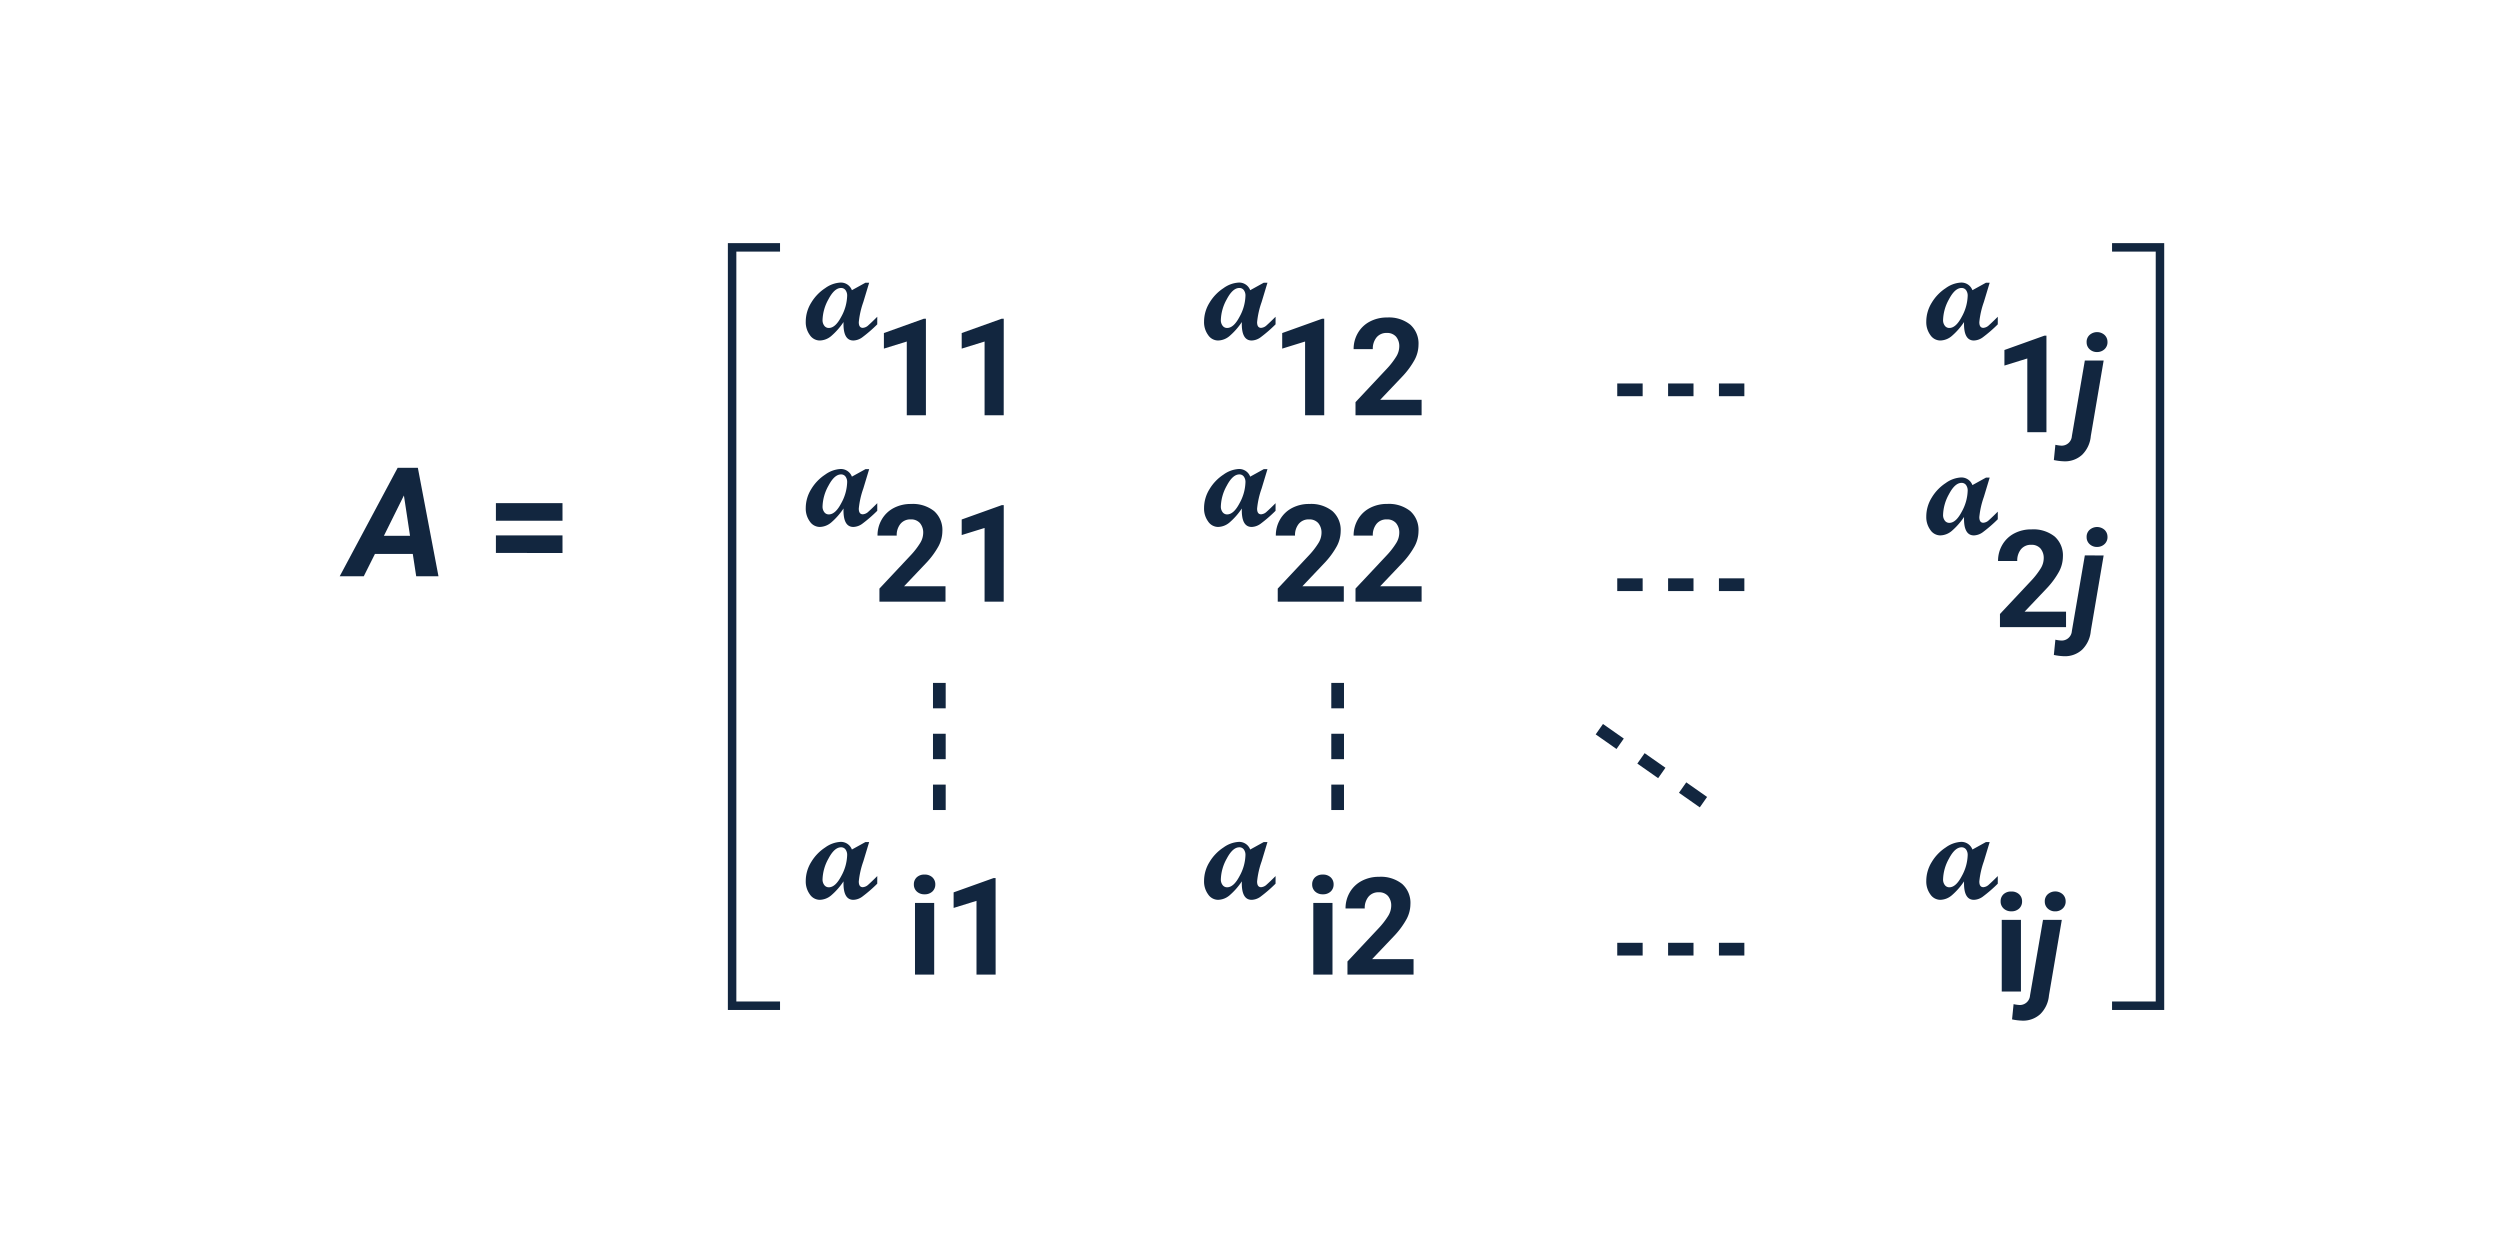 <svg xmlns="http://www.w3.org/2000/svg" width="295" height="146" viewBox="0 0 295 146">
  <g id="Grupo_1075086" data-name="Grupo 1075086" transform="translate(-1124.957 -2375)">
    <path id="Trazado_823212" data-name="Trazado 823212" d="M0,0H295V146H0Z" transform="translate(1124.957 2375)" fill="#fff"/>
    <path id="Trazado_823213" data-name="Trazado 823213" d="M7.708,16.363H3.243L1.925,19H-.914L5.924,6.2H8.306L10.74,19H8.112ZM4.3,14.228H7.383L6.662,9.464Zm21.076-1.784H17.517V10.369h7.857Zm0,3.806H17.517V14.175h7.857Z" transform="translate(1165.957 2424)" fill="#12263f"/>
    <path id="Trazado_823214" data-name="Trazado 823214" d="M8.516,13.273A16.443,16.443,0,0,1,6.727,14.82,1.872,1.872,0,0,1,5.7,15.18q-1.234,0-1.164-2.18A8.063,8.063,0,0,1,3.09,14.648a2.155,2.155,0,0,1-1.363.531,1.42,1.42,0,0,1-1.168-.645,2.572,2.572,0,0,1-.48-1.582,4.243,4.243,0,0,1,.645-2.234A5.3,5.3,0,0,1,2.375,9a3.391,3.391,0,0,1,1.781-.656,1.382,1.382,0,0,1,1.367.9l1.6-.883h.438L6.87,10.649a9.894,9.894,0,0,0-.532,2.367q0,.672.476.672a1.066,1.066,0,0,0,.672-.324q.367-.324,1.031-.988ZM2.8,13.7q.781,0,1.473-1.332a5.391,5.391,0,0,0,.691-2.457,1.073,1.073,0,0,0-.2-.684.634.634,0,0,0-.523-.246q-.781,0-1.48,1.328a5.311,5.311,0,0,0-.7,2.445,1.069,1.069,0,0,0,.207.684A.644.644,0,0,0,2.8,13.7Z" transform="translate(1219.957 2400)" fill="#12263f"/>
    <path id="Trazado_823215" data-name="Trazado 823215" d="M8.516,13.273A16.443,16.443,0,0,1,6.727,14.82,1.872,1.872,0,0,1,5.7,15.18q-1.234,0-1.164-2.18A8.063,8.063,0,0,1,3.09,14.648a2.155,2.155,0,0,1-1.363.531,1.42,1.42,0,0,1-1.168-.645,2.572,2.572,0,0,1-.48-1.582,4.243,4.243,0,0,1,.645-2.234A5.3,5.3,0,0,1,2.375,9a3.391,3.391,0,0,1,1.781-.656,1.382,1.382,0,0,1,1.367.9l1.6-.883h.438L6.87,10.649a9.894,9.894,0,0,0-.532,2.367q0,.672.476.672a1.066,1.066,0,0,0,.672-.324q.367-.324,1.031-.988ZM2.8,13.7q.781,0,1.473-1.332a5.391,5.391,0,0,0,.691-2.457,1.073,1.073,0,0,0-.2-.684.634.634,0,0,0-.523-.246q-.781,0-1.48,1.328a5.311,5.311,0,0,0-.7,2.445,1.069,1.069,0,0,0,.207.684A.644.644,0,0,0,2.8,13.7Z" transform="translate(1219.957 2422)" fill="#12263f"/>
    <path id="Trazado_823216" data-name="Trazado 823216" d="M6.258,15H4V6.3l-2.7.836V5.3L6.016,3.609h.242Zm9.18,0H13.18V6.3l-2.7.836V5.3L15.2,3.609h.242Z" transform="translate(1227.957 2409)" fill="#12263f"/>
    <path id="Trazado_823218" data-name="Trazado 823218" d="M8.516,13.273A16.443,16.443,0,0,1,6.727,14.82,1.872,1.872,0,0,1,5.7,15.18q-1.234,0-1.164-2.18A8.063,8.063,0,0,1,3.09,14.648a2.155,2.155,0,0,1-1.363.531,1.42,1.42,0,0,1-1.168-.645,2.572,2.572,0,0,1-.48-1.582,4.243,4.243,0,0,1,.645-2.234A5.3,5.3,0,0,1,2.375,9a3.391,3.391,0,0,1,1.781-.656,1.382,1.382,0,0,1,1.367.9l1.6-.883h.438L6.87,10.649a9.894,9.894,0,0,0-.532,2.367q0,.672.476.672a1.066,1.066,0,0,0,.672-.324q.367-.324,1.031-.988ZM2.8,13.7q.781,0,1.473-1.332a5.391,5.391,0,0,0,.691-2.457,1.073,1.073,0,0,0-.2-.684.634.634,0,0,0-.523-.246q-.781,0-1.48,1.328a5.311,5.311,0,0,0-.7,2.445,1.069,1.069,0,0,0,.207.684A.644.644,0,0,0,2.8,13.7Z" transform="translate(1352.179 2400)" fill="#12263f"/>
    <path id="Trazado_823219" data-name="Trazado 823219" d="M8.516,13.273A16.443,16.443,0,0,1,6.727,14.82,1.872,1.872,0,0,1,5.7,15.18q-1.234,0-1.164-2.18A8.063,8.063,0,0,1,3.09,14.648a2.155,2.155,0,0,1-1.363.531,1.42,1.42,0,0,1-1.168-.645,2.572,2.572,0,0,1-.48-1.582,4.243,4.243,0,0,1,.645-2.234A5.3,5.3,0,0,1,2.375,9a3.391,3.391,0,0,1,1.781-.656,1.382,1.382,0,0,1,1.367.9l1.6-.883h.438L6.87,10.649a9.894,9.894,0,0,0-.532,2.367q0,.672.476.672a1.066,1.066,0,0,0,.672-.324q.367-.324,1.031-.988ZM2.8,13.7q.781,0,1.473-1.332a5.391,5.391,0,0,0,.691-2.457,1.073,1.073,0,0,0-.2-.684.634.634,0,0,0-.523-.246q-.781,0-1.48,1.328a5.311,5.311,0,0,0-.7,2.445,1.069,1.069,0,0,0,.207.684A.644.644,0,0,0,2.8,13.7Z" transform="translate(1352.179 2422.998)" fill="#12263f"/>
    <path id="Trazado_823220" data-name="Trazado 823220" d="M8.516,13.273A16.443,16.443,0,0,1,6.727,14.82,1.872,1.872,0,0,1,5.7,15.18q-1.234,0-1.164-2.18A8.063,8.063,0,0,1,3.09,14.648a2.155,2.155,0,0,1-1.363.531,1.42,1.42,0,0,1-1.168-.645,2.572,2.572,0,0,1-.48-1.582,4.243,4.243,0,0,1,.645-2.234A5.3,5.3,0,0,1,2.375,9a3.391,3.391,0,0,1,1.781-.656,1.382,1.382,0,0,1,1.367.9l1.6-.883h.438L6.87,10.649a9.894,9.894,0,0,0-.532,2.367q0,.672.476.672a1.066,1.066,0,0,0,.672-.324q.367-.324,1.031-.988ZM2.8,13.7q.781,0,1.473-1.332a5.391,5.391,0,0,0,.691-2.457,1.073,1.073,0,0,0-.2-.684.634.634,0,0,0-.523-.246q-.781,0-1.48,1.328a5.311,5.311,0,0,0-.7,2.445,1.069,1.069,0,0,0,.207.684A.644.644,0,0,0,2.8,13.7Z" transform="translate(1352.179 2466)" fill="#12263f"/>
    <path id="Trazado_823221" data-name="Trazado 823221" d="M6.258,17H4V8.3l-2.7.836V7.3L6.016,5.609h.242Zm6.75-8.453-1.516,8.914a3.516,3.516,0,0,1-1.02,2.2,2.984,2.984,0,0,1-2.168.773,6.8,6.8,0,0,1-1.172-.148l.18-1.8a4.309,4.309,0,0,0,.68.1,1.2,1.2,0,0,0,1.266-1.125l1.531-8.922ZM11,6.4a1.1,1.1,0,0,1,.328-.855,1.328,1.328,0,0,1,1.77-.035,1.108,1.108,0,0,1,.363.813,1.113,1.113,0,0,1-.328.863,1.257,1.257,0,0,1-.883.355,1.235,1.235,0,0,1-.863-.3A1.091,1.091,0,0,1,11,6.4Z" transform="translate(1360.179 2409)" fill="#12263f"/>
    <path id="Trazado_823222" data-name="Trazado 823222" d="M8.57,17H.773V15.453l3.68-3.922a9.078,9.078,0,0,0,1.121-1.445,2.322,2.322,0,0,0,.363-1.172,1.738,1.738,0,0,0-.383-1.191,1.382,1.382,0,0,0-1.094-.434,1.49,1.49,0,0,0-1.207.527A2.089,2.089,0,0,0,2.813,9.2H.547a3.729,3.729,0,0,1,.5-1.9,3.5,3.5,0,0,1,1.4-1.348A4.262,4.262,0,0,1,4.5,5.469a4.036,4.036,0,0,1,2.73.844A2.985,2.985,0,0,1,8.2,8.7a3.825,3.825,0,0,1-.437,1.719,9.551,9.551,0,0,1-1.5,2.039L3.68,15.18H8.57Zm4.438-8.453-1.516,8.914a3.516,3.516,0,0,1-1.02,2.2,2.984,2.984,0,0,1-2.168.773,6.8,6.8,0,0,1-1.172-.148l.18-1.8a4.309,4.309,0,0,0,.68.1,1.2,1.2,0,0,0,1.266-1.125l1.531-8.922ZM11,6.4a1.1,1.1,0,0,1,.328-.855,1.328,1.328,0,0,1,1.77-.035,1.108,1.108,0,0,1,.363.813,1.113,1.113,0,0,1-.328.863,1.257,1.257,0,0,1-.883.355,1.235,1.235,0,0,1-.863-.3A1.091,1.091,0,0,1,11,6.4Z" transform="translate(1360.179 2431.998)" fill="#12263f"/>
    <path id="Trazado_823223" data-name="Trazado 823223" d="M3.25,17H.984V8.547H3.25ZM.852,6.359a1.112,1.112,0,0,1,.34-.836A1.277,1.277,0,0,1,2.117,5.2a1.28,1.28,0,0,1,.922.328,1.105,1.105,0,0,1,.344.836,1.108,1.108,0,0,1-.348.844,1.283,1.283,0,0,1-.918.328A1.283,1.283,0,0,1,1.2,7.2,1.108,1.108,0,0,1,.852,6.359ZM8.07,8.547,6.555,17.461a3.516,3.516,0,0,1-1.02,2.2,2.984,2.984,0,0,1-2.168.773A6.8,6.8,0,0,1,2.2,20.289l.18-1.8a4.309,4.309,0,0,0,.68.1A1.2,1.2,0,0,0,4.32,17.469L5.852,8.547ZM6.063,6.4a1.1,1.1,0,0,1,.328-.855,1.328,1.328,0,0,1,1.77-.035,1.108,1.108,0,0,1,.363.813,1.113,1.113,0,0,1-.328.863,1.257,1.257,0,0,1-.883.355,1.235,1.235,0,0,1-.863-.3A1.091,1.091,0,0,1,6.063,6.4Z" transform="translate(1360.179 2475)" fill="#12263f"/>
    <path id="Trazado_823217" data-name="Trazado 823217" d="M8.57,15H.773V13.453l3.68-3.922A9.078,9.078,0,0,0,5.574,8.086a2.322,2.322,0,0,0,.363-1.172,1.738,1.738,0,0,0-.383-1.191,1.382,1.382,0,0,0-1.094-.434,1.49,1.49,0,0,0-1.207.527A2.089,2.089,0,0,0,2.813,7.2H.547a3.729,3.729,0,0,1,.5-1.9,3.5,3.5,0,0,1,1.4-1.348A4.262,4.262,0,0,1,4.5,3.469a4.036,4.036,0,0,1,2.73.844A2.985,2.985,0,0,1,8.2,6.7a3.825,3.825,0,0,1-.437,1.719,9.551,9.551,0,0,1-1.5,2.039L3.68,13.18H8.57Zm6.867,0H13.18V6.3l-2.7.836V5.3L15.2,3.609h.242Z" transform="translate(1227.957 2431)" fill="#12263f"/>
    <path id="Trazado_823224" data-name="Trazado 823224" d="M8.516,13.273A16.443,16.443,0,0,1,6.727,14.82,1.872,1.872,0,0,1,5.7,15.18q-1.234,0-1.164-2.18A8.063,8.063,0,0,1,3.09,14.648a2.155,2.155,0,0,1-1.363.531,1.42,1.42,0,0,1-1.168-.645,2.572,2.572,0,0,1-.48-1.582,4.243,4.243,0,0,1,.645-2.234A5.3,5.3,0,0,1,2.375,9a3.391,3.391,0,0,1,1.781-.656,1.382,1.382,0,0,1,1.367.9l1.6-.883h.438L6.87,10.649a9.894,9.894,0,0,0-.532,2.367q0,.672.476.672a1.066,1.066,0,0,0,.672-.324q.367-.324,1.031-.988ZM2.8,13.7q.781,0,1.473-1.332a5.391,5.391,0,0,0,.691-2.457,1.073,1.073,0,0,0-.2-.684.634.634,0,0,0-.523-.246q-.781,0-1.48,1.328a5.311,5.311,0,0,0-.7,2.445,1.069,1.069,0,0,0,.207.684A.644.644,0,0,0,2.8,13.7Z" transform="translate(1219.957 2466)" fill="#12263f"/>
    <path id="Trazado_823225" data-name="Trazado 823225" d="M7.234,15H4.969V6.547H7.234ZM4.836,4.359a1.112,1.112,0,0,1,.34-.836A1.277,1.277,0,0,1,6.1,3.2a1.28,1.28,0,0,1,.922.328,1.105,1.105,0,0,1,.344.836A1.108,1.108,0,0,1,7.02,5.2a1.283,1.283,0,0,1-.918.328A1.283,1.283,0,0,1,5.184,5.2,1.108,1.108,0,0,1,4.836,4.359ZM14.484,15H12.227V6.3l-2.7.836V5.3l4.711-1.687h.242Z" transform="translate(1227.957 2475)" fill="#12263f"/>
    <path id="Trazado_821992" data-name="Trazado 821992" d="M1494.043-9430.571h-5.655v-89.487h5.655" transform="translate(-277.043 11924.247)" fill="none" stroke="#12263f" stroke-width="1"/>
    <path id="Trazado_821999" data-name="Trazado 821999" d="M1488.388-9430.571h5.655v-89.487h-5.655" transform="translate(-114.209 11924.247)" fill="none" stroke="#12263f" stroke-width="1"/>
    <path id="Trazado_821993" data-name="Trazado 821993" d="M1509.842-9169.942v15.446" transform="translate(-274.043 11625.525)" fill="none" stroke="#12263f" stroke-width="1.5" stroke-dasharray="3"/>
    <path id="Trazado_823226" data-name="Trazado 823226" d="M8.516,13.273A16.443,16.443,0,0,1,6.727,14.82,1.872,1.872,0,0,1,5.7,15.18q-1.234,0-1.164-2.18A8.063,8.063,0,0,1,3.09,14.648a2.155,2.155,0,0,1-1.363.531,1.42,1.42,0,0,1-1.168-.645,2.572,2.572,0,0,1-.48-1.582,4.243,4.243,0,0,1,.645-2.234A5.3,5.3,0,0,1,2.375,9a3.391,3.391,0,0,1,1.781-.656,1.382,1.382,0,0,1,1.367.9l1.6-.883h.438L6.87,10.649a9.894,9.894,0,0,0-.532,2.367q0,.672.476.672a1.066,1.066,0,0,0,.672-.324q.367-.324,1.031-.988ZM2.8,13.7q.781,0,1.473-1.332a5.391,5.391,0,0,0,.691-2.457,1.073,1.073,0,0,0-.2-.684.634.634,0,0,0-.523-.246q-.781,0-1.48,1.328a5.311,5.311,0,0,0-.7,2.445,1.069,1.069,0,0,0,.207.684A.644.644,0,0,0,2.8,13.7Z" transform="translate(1266.957 2400)" fill="#12263f"/>
    <path id="Trazado_823227" data-name="Trazado 823227" d="M8.516,13.273A16.443,16.443,0,0,1,6.727,14.82,1.872,1.872,0,0,1,5.7,15.18q-1.234,0-1.164-2.18A8.063,8.063,0,0,1,3.09,14.648a2.155,2.155,0,0,1-1.363.531,1.42,1.42,0,0,1-1.168-.645,2.572,2.572,0,0,1-.48-1.582,4.243,4.243,0,0,1,.645-2.234A5.3,5.3,0,0,1,2.375,9a3.391,3.391,0,0,1,1.781-.656,1.382,1.382,0,0,1,1.367.9l1.6-.883h.438L6.87,10.649a9.894,9.894,0,0,0-.532,2.367q0,.672.476.672a1.066,1.066,0,0,0,.672-.324q.367-.324,1.031-.988ZM2.8,13.7q.781,0,1.473-1.332a5.391,5.391,0,0,0,.691-2.457,1.073,1.073,0,0,0-.2-.684.634.634,0,0,0-.523-.246q-.781,0-1.48,1.328a5.311,5.311,0,0,0-.7,2.445,1.069,1.069,0,0,0,.207.684A.644.644,0,0,0,2.8,13.7Z" transform="translate(1266.957 2422)" fill="#12263f"/>
    <path id="Trazado_823228" data-name="Trazado 823228" d="M6.258,15H4V6.3l-2.7.836V5.3L6.016,3.609h.242ZM17.75,15h-7.8V13.453l3.68-3.922a9.078,9.078,0,0,0,1.121-1.445,2.322,2.322,0,0,0,.363-1.172,1.738,1.738,0,0,0-.383-1.191,1.382,1.382,0,0,0-1.094-.434,1.49,1.49,0,0,0-1.207.527A2.089,2.089,0,0,0,11.992,7.2H9.727a3.729,3.729,0,0,1,.5-1.9,3.5,3.5,0,0,1,1.4-1.348,4.262,4.262,0,0,1,2.055-.488,4.036,4.036,0,0,1,2.73.844A2.985,2.985,0,0,1,17.383,6.7a3.825,3.825,0,0,1-.437,1.719,9.551,9.551,0,0,1-1.5,2.039L12.859,13.18H17.75Z" transform="translate(1274.957 2409)" fill="#12263f"/>
    <path id="Trazado_823229" data-name="Trazado 823229" d="M8.57,15H.773V13.453l3.68-3.922A9.078,9.078,0,0,0,5.574,8.086a2.322,2.322,0,0,0,.363-1.172,1.738,1.738,0,0,0-.383-1.191,1.382,1.382,0,0,0-1.094-.434,1.49,1.49,0,0,0-1.207.527A2.089,2.089,0,0,0,2.813,7.2H.547a3.729,3.729,0,0,1,.5-1.9,3.5,3.5,0,0,1,1.4-1.348A4.262,4.262,0,0,1,4.5,3.469a4.036,4.036,0,0,1,2.73.844A2.985,2.985,0,0,1,8.2,6.7a3.825,3.825,0,0,1-.437,1.719,9.551,9.551,0,0,1-1.5,2.039L3.68,13.18H8.57Zm9.18,0h-7.8V13.453l3.68-3.922a9.078,9.078,0,0,0,1.121-1.445,2.322,2.322,0,0,0,.363-1.172,1.738,1.738,0,0,0-.383-1.191,1.382,1.382,0,0,0-1.094-.434,1.49,1.49,0,0,0-1.207.527A2.089,2.089,0,0,0,11.992,7.2H9.727a3.729,3.729,0,0,1,.5-1.9,3.5,3.5,0,0,1,1.4-1.348,4.262,4.262,0,0,1,2.055-.488,4.036,4.036,0,0,1,2.73.844A2.985,2.985,0,0,1,17.383,6.7a3.825,3.825,0,0,1-.437,1.719,9.551,9.551,0,0,1-1.5,2.039L12.859,13.18H17.75Z" transform="translate(1274.957 2431)" fill="#12263f"/>
    <path id="Trazado_823230" data-name="Trazado 823230" d="M8.516,13.273A16.443,16.443,0,0,1,6.727,14.82,1.872,1.872,0,0,1,5.7,15.18q-1.234,0-1.164-2.18A8.063,8.063,0,0,1,3.09,14.648a2.155,2.155,0,0,1-1.363.531,1.42,1.42,0,0,1-1.168-.645,2.572,2.572,0,0,1-.48-1.582,4.243,4.243,0,0,1,.645-2.234A5.3,5.3,0,0,1,2.375,9a3.391,3.391,0,0,1,1.781-.656,1.382,1.382,0,0,1,1.367.9l1.6-.883h.438L6.87,10.649a9.894,9.894,0,0,0-.532,2.367q0,.672.476.672a1.066,1.066,0,0,0,.672-.324q.367-.324,1.031-.988ZM2.8,13.7q.781,0,1.473-1.332a5.391,5.391,0,0,0,.691-2.457,1.073,1.073,0,0,0-.2-.684.634.634,0,0,0-.523-.246q-.781,0-1.48,1.328a5.311,5.311,0,0,0-.7,2.445,1.069,1.069,0,0,0,.207.684A.644.644,0,0,0,2.8,13.7Z" transform="translate(1266.957 2466)" fill="#12263f"/>
    <path id="Trazado_823231" data-name="Trazado 823231" d="M7.234,15H4.969V6.547H7.234ZM4.836,4.359a1.112,1.112,0,0,1,.34-.836A1.277,1.277,0,0,1,6.1,3.2a1.28,1.28,0,0,1,.922.328,1.105,1.105,0,0,1,.344.836A1.108,1.108,0,0,1,7.02,5.2a1.283,1.283,0,0,1-.918.328A1.283,1.283,0,0,1,5.184,5.2,1.108,1.108,0,0,1,4.836,4.359ZM16.8,15H9V13.453l3.68-3.922A9.078,9.078,0,0,0,13.8,8.086a2.322,2.322,0,0,0,.363-1.172,1.738,1.738,0,0,0-.383-1.191,1.382,1.382,0,0,0-1.094-.434,1.49,1.49,0,0,0-1.207.527A2.089,2.089,0,0,0,11.039,7.2H8.773a3.729,3.729,0,0,1,.5-1.9,3.5,3.5,0,0,1,1.4-1.348,4.262,4.262,0,0,1,2.055-.488,4.036,4.036,0,0,1,2.73.844A2.985,2.985,0,0,1,16.43,6.7a3.825,3.825,0,0,1-.437,1.719,9.551,9.551,0,0,1-1.5,2.039L11.906,13.18H16.8Z" transform="translate(1274.957 2475)" fill="#12263f"/>
    <path id="Trazado_821994" data-name="Trazado 821994" d="M1509.842-9169.942v15.446" transform="translate(-227.043 11625.525)" fill="none" stroke="#12263f" stroke-width="1.5" stroke-dasharray="3"/>
    <path id="Trazado_821995" data-name="Trazado 821995" d="M1509.842-9169.942v15.446" transform="translate(-7839.151 911.157) rotate(90)" fill="none" stroke="#12263f" stroke-width="1.5" stroke-dasharray="3"/>
    <path id="Trazado_821996" data-name="Trazado 821996" d="M1509.842-9169.942v15.446" transform="translate(-7839.151 934.155) rotate(90)" fill="none" stroke="#12263f" stroke-width="1.5" stroke-dasharray="3"/>
    <path id="Trazado_821998" data-name="Trazado 821998" d="M1509.842-9169.942v15.446" transform="matrix(-0.574, 0.819, -0.819, -0.574, -5317.57, -4030.453)" fill="none" stroke="#12263f" stroke-width="1.5" stroke-dasharray="3"/>
    <path id="Trazado_821997" data-name="Trazado 821997" d="M1509.842-9169.942v15.446" transform="translate(-7839.151 977.157) rotate(90)" fill="none" stroke="#12263f" stroke-width="1.5" stroke-dasharray="3"/>
  </g>
</svg>

